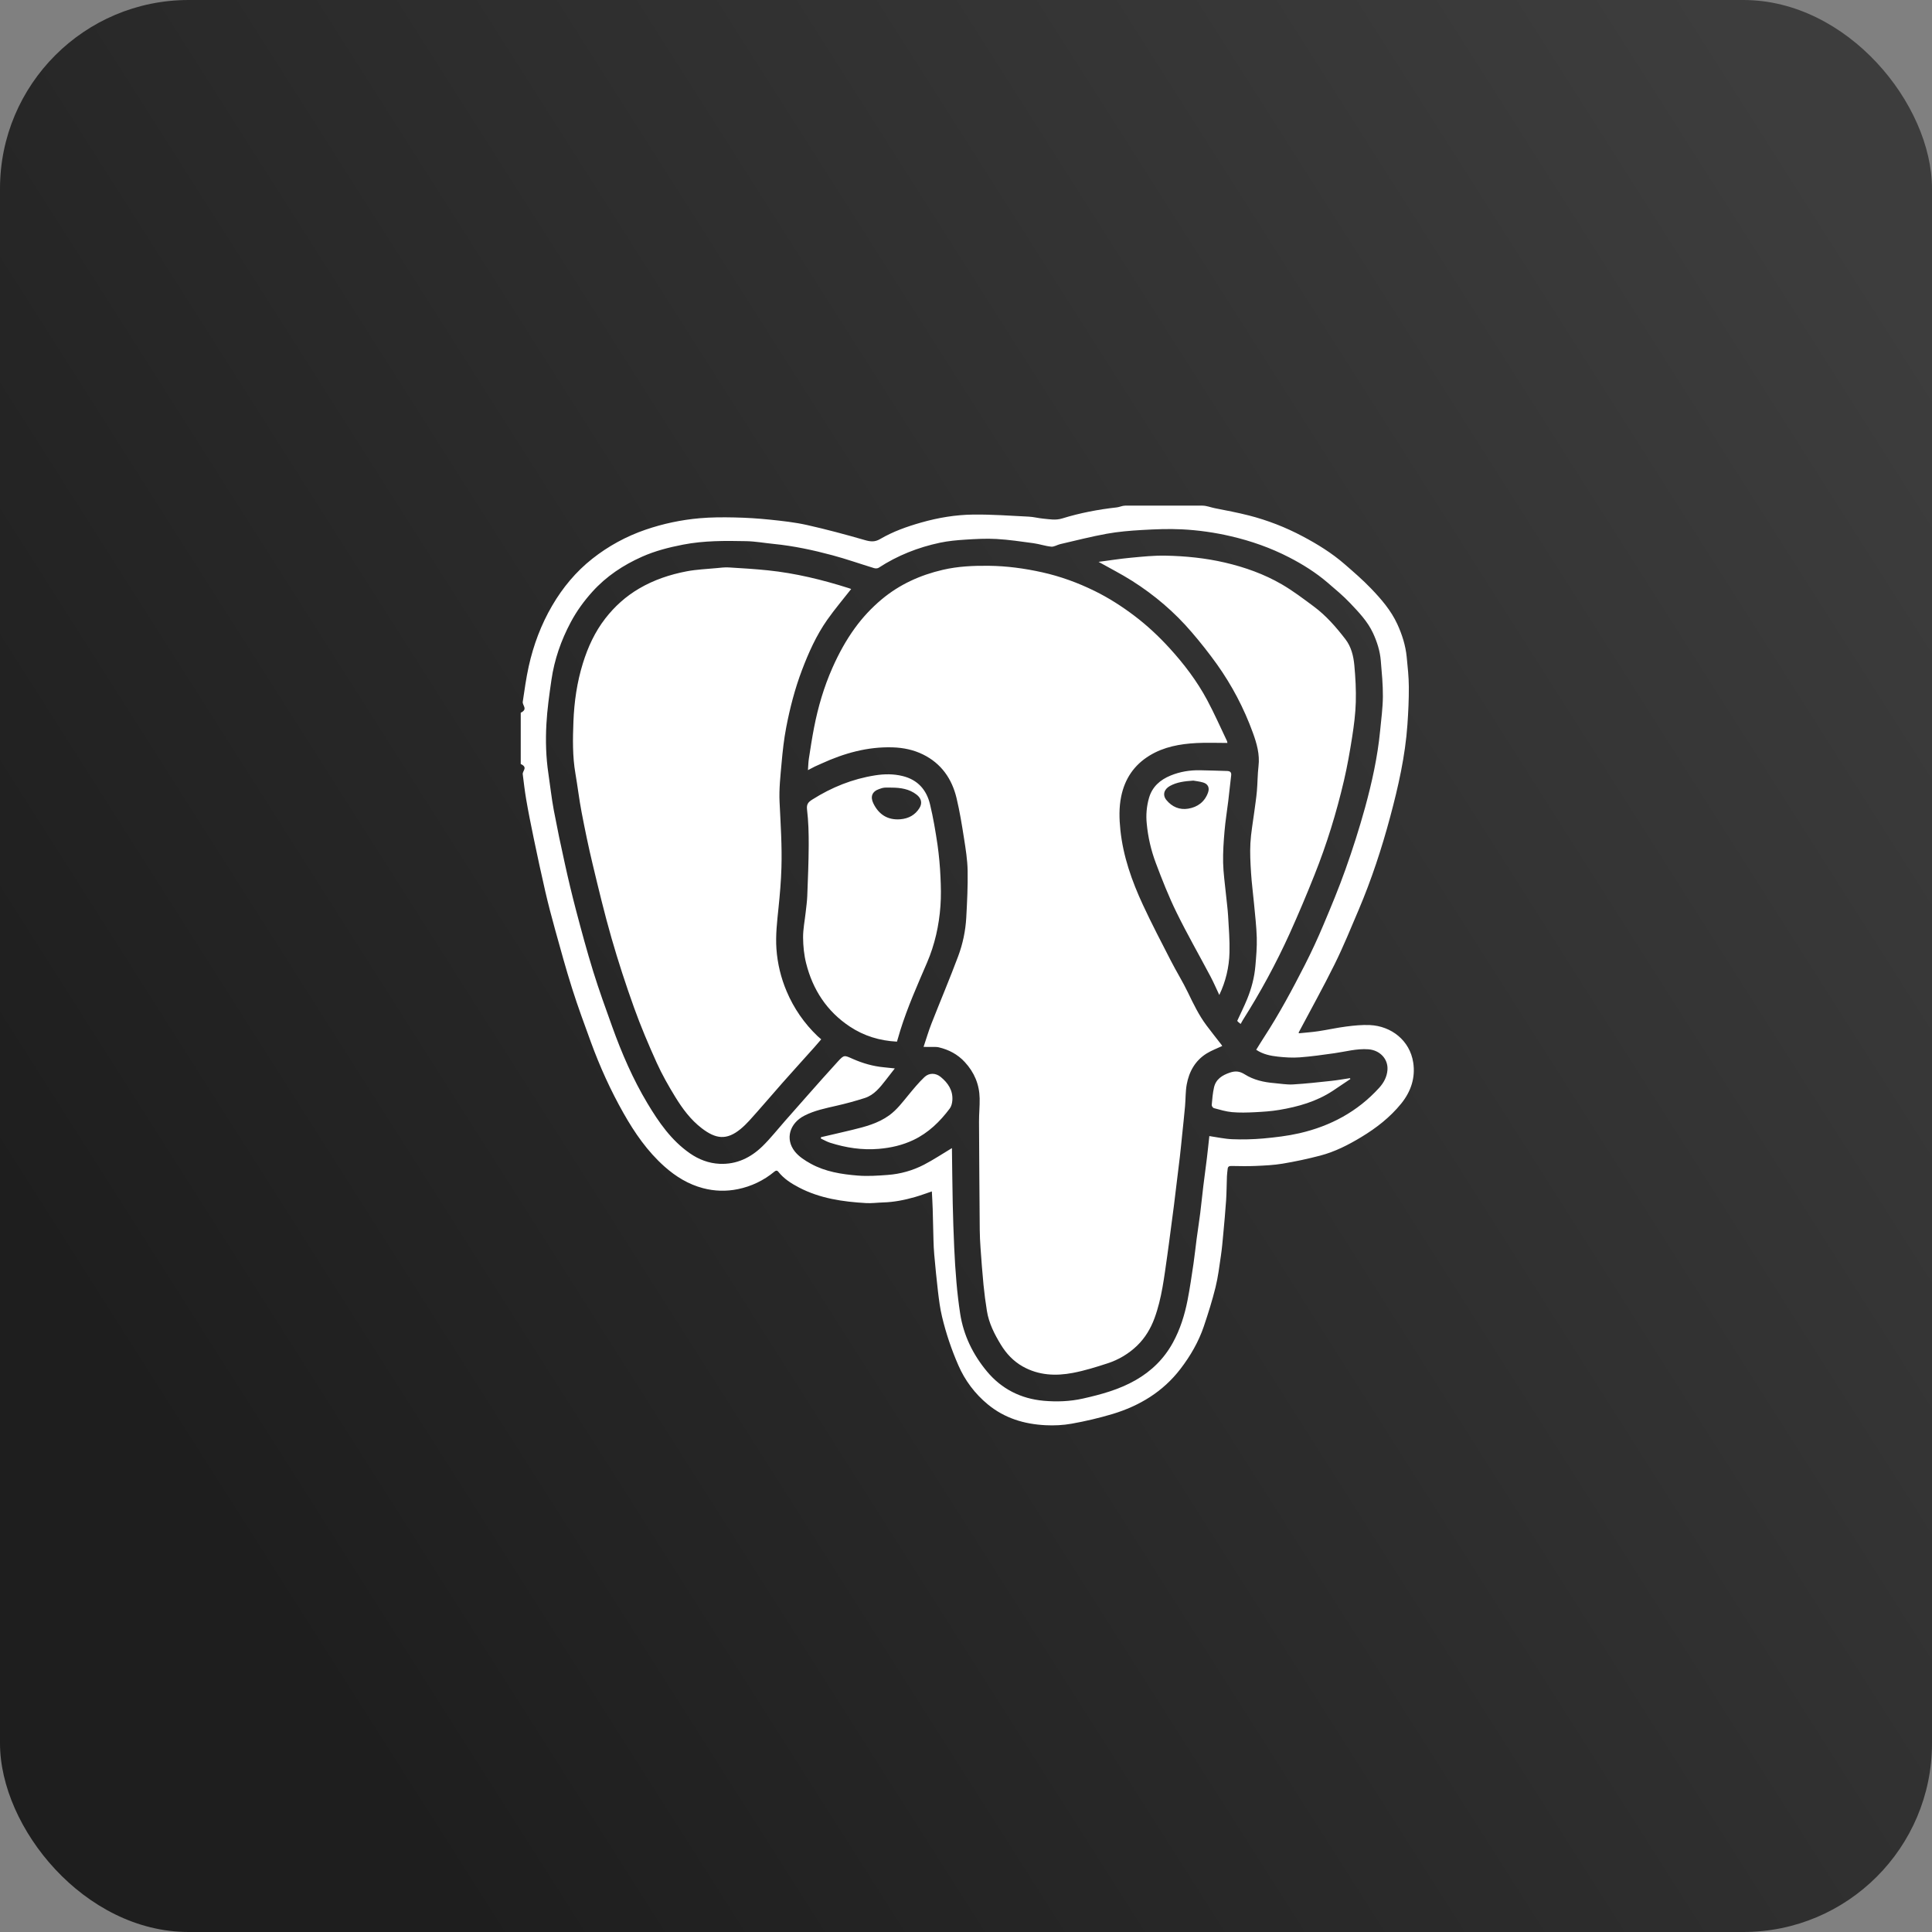 <svg width="512" height="512" viewBox="0 0 512 512" fill="none" xmlns="http://www.w3.org/2000/svg">
<rect x="0" y="0" width="512" height="512" fill="#808080" stroke="none"/>
<rect width="512" height="512" rx="50" fill="url(#paint0_linear_94_203)"/>
<path fill-rule="evenodd" clip-rule="evenodd" d="M374.516 281.568C373.616 275.732 368.714 271.91 363.012 271.652C360.948 271.558 358.852 271.774 356.794 272.036C354.308 272.352 351.852 272.912 349.372 273.282C347.658 273.538 345.92 273.656 344.208 273.832L344.166 273.61C347.362 267.574 350.692 261.604 353.716 255.482C356.034 250.786 358.018 245.92 360.068 241.094C363.46 233.098 366.17 224.854 368.414 216.476C370.564 208.454 372.404 200.344 372.982 192.022C373.214 188.698 373.374 185.36 373.356 182.032C373.34 179.378 373.054 176.72 372.788 174.074C372.488 171.042 371.572 168.168 370.304 165.402C368.632 161.758 366.04 158.768 363.312 155.928C361.128 153.654 358.726 151.582 356.344 149.512C352.948 146.558 349.13 144.2 345.164 142.106C340.671 139.719 335.911 137.872 330.984 136.606C327.998 135.844 324.944 135.278 321.92 134.674C320.832 134.454 319.742 134 318.654 134H298.172C297.432 134 296.698 134.382 295.952 134.466C291.048 135.012 286.202 135.936 281.496 137.394C279.736 137.94 278.128 137.596 276.456 137.442C275.174 137.324 273.914 136.98 272.632 136.916C267.748 136.672 262.858 136.314 257.976 136.366C253.298 136.414 248.668 137.184 244.14 138.47C240.35 139.546 236.642 140.86 233.246 142.852C231.792 143.704 230.64 143.544 229.136 143.11C224.082 141.652 218.992 140.282 213.858 139.132C210.658 138.416 207.368 138.06 204.1 137.718C200.964 137.392 197.816 137.196 194.664 137.13C191.588 137.064 188.49 137.066 185.428 137.338C180.551 137.762 175.744 138.778 171.112 140.364C165.983 142.115 161.19 144.73 156.94 148.094C152.606 151.524 149.13 155.712 146.334 160.494C143.388 165.54 141.368 170.942 140.112 176.616C139.432 179.69 139.002 182.85 138.536 185.972C138.39 186.944 140 187.916 138 188.884V202.472C140 203.376 138.416 204.278 138.532 205.184C138.81 207.362 139.056 209.558 139.424 211.72C140.006 215.142 140.696 218.554 141.4 221.954C142.378 226.706 143.408 231.447 144.492 236.176C145.284 239.616 146.186 243.036 147.13 246.438C148.572 251.634 149.992 256.84 151.622 261.978C153.136 266.752 154.87 271.458 156.59 276.164C158.972 282.674 161.824 288.974 165.244 295.012C168.202 300.24 171.582 305.136 176.116 309.164C179.104 311.818 182.43 313.858 186.302 314.878C189.344 315.678 192.436 315.774 195.55 315.136C199.098 314.414 202.412 312.827 205.198 310.514C205.524 310.246 205.882 310.042 206.268 310.534C207.738 312.396 209.706 313.638 211.764 314.712C217.318 317.608 223.37 318.476 229.518 318.83C231.006 318.916 232.51 318.702 234.01 318.66C236.932 318.58 239.772 318.01 242.566 317.202C244.03 316.778 245.46 316.24 246.95 315.738C247.028 317.324 247.128 318.852 247.174 320.38L247.382 328.712C247.42 329.98 247.47 331.252 247.588 332.514C247.89 335.768 248.186 339.024 248.574 342.268C248.844 344.504 249.124 346.758 249.65 348.94C250.704 353.345 252.149 357.647 253.966 361.796C255.706 365.823 258.379 369.378 261.766 372.166C266.206 375.838 271.41 377.404 277.03 377.694C279.354 377.816 281.744 377.702 284.032 377.286C287.669 376.64 291.266 375.788 294.806 374.736C301.988 372.568 308.196 368.824 312.834 362.774C315.474 359.326 317.642 355.596 319.034 351.478C320.182 348.076 321.264 344.64 322.124 341.158C322.804 338.414 323.14 335.584 323.554 332.782C323.828 330.928 323.992 329.056 324.164 327.188C324.444 324.154 324.73 321.122 324.932 318.082C325.072 315.966 325.066 313.84 325.15 311.72C325.176 311.074 325.28 310.432 325.34 309.788C325.396 309.192 325.696 308.986 326.304 308.996C328.446 309.028 330.592 309.084 332.728 308.988C335.122 308.88 337.538 308.778 339.894 308.382C343.251 307.821 346.581 307.109 349.874 306.248C353.76 305.232 357.324 303.412 360.754 301.338C364.75 298.924 368.392 296.092 371.348 292.444C373.918 289.262 375.136 285.584 374.516 281.568ZM367.692 283.532C367.56 285.362 366.722 286.93 365.506 288.27C359.768 294.596 352.57 298.434 344.336 300.324C341.208 301.04 337.98 301.412 334.778 301.708C332.042 301.949 329.294 302.013 326.55 301.902C324.538 301.826 322.542 301.366 320.486 301.07C320.28 302.95 320.084 304.908 319.846 306.862L318.888 314.352C318.598 316.726 318.372 319.108 318.074 321.48C317.782 323.782 317.418 326.076 317.112 328.378C316.826 330.522 316.616 332.676 316.298 334.816C315.808 338.096 315.34 341.384 314.7 344.638C313.932 348.528 312.754 352.296 310.832 355.804C308.488 360.086 305.164 363.348 300.934 365.764C296.574 368.256 291.808 369.552 286.976 370.636C283.556 371.404 280.032 371.53 276.568 371.218C270.56 370.674 265.432 368.104 261.556 363.446C257.856 359 255.352 353.904 254.456 348.136C254.038 345.39 253.71 342.631 253.474 339.864C253.209 336.789 253.009 333.708 252.876 330.624C252.699 326.712 252.567 322.797 252.482 318.882C252.376 314.07 252.342 309.258 252.274 304.446L252.262 304.262C249.814 305.73 247.408 307.338 244.856 308.662C241.874 310.205 238.609 311.125 235.26 311.368C232.624 311.568 229.954 311.75 227.33 311.54C223.028 311.194 218.73 310.52 214.878 308.402C213.316 307.542 211.686 306.496 210.61 305.122C208.03 301.83 209.266 297.67 213.156 295.668C215.844 294.282 218.778 293.704 221.692 293.03C224.228 292.455 226.738 291.768 229.214 290.972C231.658 290.172 233.2 288.19 234.722 286.246L237.134 283.144C236.128 283.038 235.18 282.93 234.232 282.842C231.354 282.57 228.608 281.778 225.982 280.614C223.734 279.62 223.7 279.512 222.052 281.3C219.3 284.288 216.624 287.346 213.928 290.384C211.944 292.618 209.972 294.866 207.998 297.106C206.042 299.322 204.21 301.664 202.104 303.726C198.976 306.788 195.206 308.63 190.708 308.422C187.822 308.29 185.18 307.278 182.804 305.624C177.9 302.208 174.596 297.43 171.588 292.412C167.734 285.982 164.776 279.132 162.244 272.094C160.492 267.23 158.732 262.362 157.202 257.428C155.54 252.066 154.082 246.636 152.648 241.208C151.577 237.107 150.589 232.985 149.684 228.844C148.629 224.141 147.653 219.421 146.756 214.686C146.16 211.488 145.814 208.244 145.332 205.024C144.682 200.684 144.562 196.304 144.798 191.946C145.008 188.02 145.572 184.104 146.132 180.204C146.908 174.808 148.686 169.716 151.244 164.908C152.81 161.962 154.754 159.284 157.002 156.796C160.692 152.712 165.158 149.76 170.126 147.544C173.598 145.996 177.266 145.064 181.004 144.336C186.552 143.256 192.15 143.298 197.75 143.414C200.198 143.464 202.636 143.91 205.082 144.152C210.348 144.676 215.51 145.784 220.606 147.152C224.32 148.148 227.958 149.438 231.642 150.558C232.012 150.67 232.554 150.66 232.856 150.462C237.848 147.204 243.304 145.054 249.106 143.824C251.308 143.358 253.58 143.154 255.832 143.01C258.57 142.836 261.33 142.676 264.062 142.834C267.346 143.022 270.614 143.506 273.878 143.954C275.462 144.17 277.008 144.72 278.596 144.87C279.356 144.942 280.162 144.386 280.966 144.2C285.064 143.254 289.144 142.2 293.278 141.452C296.356 140.896 299.5 140.634 302.63 140.454C306.12 140.254 309.636 140.108 313.124 140.276C317.541 140.495 321.929 141.113 326.234 142.122C331.588 143.368 336.724 145.178 341.606 147.69C345.254 149.566 348.722 151.742 351.844 154.418C353.89 156.174 355.984 157.908 357.832 159.864C360.112 162.276 362.438 164.69 363.868 167.78C364.944 170.11 365.712 172.522 365.924 175.074C366.188 178.246 366.508 181.43 366.478 184.606C366.45 187.644 366.036 190.68 365.742 193.71C365.074 200.618 363.572 207.376 361.748 214.044C360.222 219.552 358.495 225.002 356.57 230.384C354.812 235.346 352.784 240.218 350.734 245.07C349.225 248.664 347.585 252.202 345.818 255.676C342.464 262.248 338.976 268.752 334.942 274.942C334.246 276.012 333.586 277.108 332.906 278.2C334.666 279.388 336.66 279.806 338.668 280.022C340.578 280.23 342.526 280.354 344.434 280.212C347.488 279.986 350.532 279.55 353.568 279.124C356.576 278.704 359.524 277.848 362.612 278.074C365.696 278.298 367.902 280.642 367.692 283.532ZM323.666 276.826C322.356 275.134 321.02 273.462 319.738 271.75C317.726 269.062 316.28 266.06 314.828 263.044C313.452 260.186 311.764 257.48 310.314 254.654C307.784 249.724 305.208 244.81 302.878 239.784C299.948 233.47 297.638 226.932 296.91 219.938C296.602 216.978 296.524 214.022 297.122 211.09C298.08 206.408 300.526 202.746 304.638 200.234C308.452 197.904 312.702 197.152 317.056 196.916C319.758 196.77 322.472 196.89 325.276 196.89L325.182 196.416C323.438 192.77 321.808 189.062 319.9 185.502C317.208 180.478 313.764 175.948 309.928 171.748C307.086 168.638 304.008 165.752 300.636 163.202C297.32 160.692 293.826 158.45 290.098 156.616C285.652 154.43 281.022 152.74 276.164 151.662C271.496 150.626 266.798 149.992 262.01 149.94C257.926 149.896 253.868 150.08 249.89 151.002C243.886 152.392 238.394 154.864 233.616 158.868C230.973 161.085 228.61 163.617 226.582 166.408C224.19 169.694 222.26 173.242 220.61 176.962C218.346 182.066 216.792 187.378 215.73 192.838C215.198 195.56 214.782 198.306 214.358 201.05C214.21 202.01 214.198 202.992 214.112 204.092C214.85 203.708 215.382 203.412 215.926 203.148L217.696 202.354C223.682 199.616 229.884 197.854 236.55 198.056C239.382 198.142 242.092 198.702 244.61 199.942C249.44 202.324 252.266 206.374 253.494 211.5C254.342 215.038 254.922 218.646 255.486 222.244C255.928 225.054 256.38 227.894 256.432 230.728C256.506 234.87 256.296 239.02 256.07 243.16C255.876 246.68 255.148 250.151 253.91 253.452C251.67 259.438 249.174 265.326 246.842 271.278C246.072 273.244 245.48 275.28 244.752 277.442C245.876 277.442 246.788 277.434 247.7 277.446C248.056 277.452 248.42 277.462 248.764 277.544C251.444 278.176 253.768 279.39 255.674 281.452C258.216 284.196 259.55 287.398 259.618 291.104C259.656 293.158 259.44 295.218 259.45 297.272C259.492 306.844 259.564 316.416 259.644 325.986C259.658 327.55 259.736 329.116 259.848 330.678C260.082 333.948 260.318 337.22 260.638 340.482C260.862 342.796 261.174 345.106 261.54 347.404C262.058 350.66 263.54 353.558 265.222 356.328C266.67 358.71 268.552 360.734 271.032 362.13C275.246 364.502 279.784 364.7 284.358 363.826C287.448 363.236 290.482 362.288 293.482 361.31C296.432 360.364 299.126 358.753 301.356 356.602C303.458 354.564 304.95 352.08 305.956 349.338C307.908 344.02 308.516 338.42 309.324 332.864C309.626 330.784 309.888 328.698 310.164 326.614C310.478 324.242 310.796 321.872 311.1 319.502C311.324 317.736 311.528 315.966 311.744 314.2C312.052 311.664 312.378 309.13 312.672 306.592C312.898 304.63 313.09 302.66 313.29 300.694C313.548 298.182 313.826 295.67 314.048 293.154C314.22 291.244 314.15 289.3 314.488 287.426C315.11 283.99 316.734 281.066 319.78 279.176C321.054 278.386 322.492 277.866 323.906 277.198L323.666 276.826ZM208.472 262.722C206.953 259.15 206.038 255.35 205.764 251.478C205.508 247.828 205.942 244.192 206.316 240.558C206.68 237.038 206.982 233.502 207.088 229.966C207.264 224.154 206.872 218.35 206.594 212.542C206.426 209.084 206.828 205.584 207.136 202.118C207.414 198.996 207.76 195.866 208.35 192.79C209.34 187.628 210.654 182.54 212.522 177.608C214.296 172.932 216.334 168.378 219.212 164.278C221.184 161.466 223.422 158.838 225.572 156.09L224.934 155.864C217.938 153.642 210.828 151.906 203.516 151.148C200.058 150.79 196.588 150.58 193.12 150.374C192.056 150.31 190.976 150.454 189.908 150.556C187.264 150.808 184.588 150.908 181.986 151.404C177.558 152.246 173.31 153.662 169.376 155.968C165.844 158.038 162.878 160.714 160.394 163.924C157.65 167.468 155.804 171.476 154.478 175.75C152.912 180.792 152.166 185.98 151.964 191.216C151.788 195.806 151.7 200.422 152.492 204.994C153.082 208.398 153.476 211.838 154.126 215.228C155.012 219.85 155.962 224.462 157.06 229.036C158.63 235.584 160.198 242.142 162.058 248.61C163.838 254.808 165.846 260.95 168.022 267.018C169.802 271.97 171.86 276.83 174.028 281.626C175.44 284.75 177.15 287.756 178.942 290.682C180.848 293.788 183.016 296.736 185.958 298.99C189.67 301.836 192.544 302.278 196.316 299.156C197.932 297.818 199.298 296.166 200.704 294.592C202.938 292.092 205.094 289.524 207.318 287.016C210.15 283.82 213.018 280.658 215.864 277.478C216.466 276.806 217.044 276.114 217.63 275.434L216.662 274.584C213.147 271.234 210.359 267.196 208.472 262.722ZM315.848 167.584C318.175 170.289 320.383 173.095 322.466 175.992C326.466 181.61 329.662 187.676 332.016 194.166C333.058 197.026 333.89 199.914 333.518 203.044C333.26 205.236 333.282 207.46 333.088 209.664C332.926 211.498 332.636 213.322 332.398 215.15C332.042 217.906 331.526 220.654 331.372 223.422C331.226 226.056 331.378 228.718 331.544 231.358C331.712 234.04 332.074 236.71 332.32 239.388C332.598 242.424 332.972 245.46 333.058 248.502C333.128 251 332.906 253.514 332.688 256.008C332.428 259.012 331.666 261.92 330.53 264.71C329.732 266.674 328.778 268.578 327.876 270.544L328.238 270.928L328.788 271.354L329.342 270.362C334.02 262.999 338.179 255.319 341.786 247.376C344.094 242.249 346.286 237.07 348.36 231.844C351.608 223.716 354.178 215.36 356.166 206.838C357.058 203.012 357.74 199.128 358.346 195.244C358.818 192.208 359.212 189.136 359.3 186.072C359.394 182.822 359.214 179.546 358.914 176.304C358.69 173.856 358.086 171.392 356.552 169.402C354.086 166.198 351.424 163.134 348.15 160.71C345.394 158.668 342.648 156.574 339.69 154.856C335 152.136 329.924 150.324 324.62 149.09C319.444 147.884 314.2 147.364 308.922 147.254C305.81 147.188 302.684 147.522 299.578 147.814C296.764 148.078 293.968 148.528 291.134 148.9C294.174 150.61 297.172 152.13 300 153.922C305.946 157.688 311.274 162.22 315.848 167.584ZM238.598 273.028C240.52 266.882 243.138 261.014 245.674 255.11C247.73 250.322 248.854 245.278 249.228 240.098C249.414 237.544 249.362 234.958 249.236 232.396C249.111 229.546 248.849 226.703 248.452 223.878C247.92 220.276 247.314 216.672 246.462 213.136C245.538 209.31 243.208 206.646 239.216 205.664C236.784 205.066 234.368 205.09 231.91 205.478C225.906 206.424 220.41 208.636 215.29 211.876C214.26 212.528 213.694 213.054 213.872 214.532C214.248 217.662 214.33 220.842 214.316 224.002C214.296 228.474 214.106 232.946 213.936 237.416C213.88 238.872 213.67 240.32 213.514 241.77C213.274 243.99 212.812 246.208 212.826 248.424C212.84 250.708 213.074 253.046 213.628 255.258C215.388 262.272 219.116 268.012 225.226 272.062C228.984 274.552 233.142 275.808 237.706 276.046C238.016 274.998 238.292 274.008 238.598 273.028ZM231.426 212.854C230.622 211.166 231.082 209.768 232.946 209.12C233.4 208.96 233.868 208.79 234.34 208.744C234.988 208.68 235.648 208.728 236.304 208.728C238.668 208.74 240.942 209.07 242.894 210.574C244.146 211.538 244.482 212.818 243.672 214.132C242.522 215.996 240.768 216.932 238.614 217.112C235.22 217.394 232.838 215.812 231.426 212.854ZM325.506 212.238C325.778 209.99 325.996 207.736 326.274 205.488C326.386 204.584 325.91 204.34 325.152 204.318C322.768 204.252 320.384 204.168 318 204.124C315.312 204.076 312.696 204.508 310.208 205.53C307.448 206.666 305.346 208.486 304.488 211.49C303.86 213.705 303.661 216.02 303.902 218.31C304.236 221.851 305.038 225.332 306.288 228.662C307.956 233.104 309.702 237.544 311.788 241.8C314.614 247.562 317.812 253.14 320.814 258.814C321.616 260.328 322.29 261.908 323.126 263.676C324.812 260.161 325.732 256.329 325.828 252.432C325.91 249.212 325.652 245.978 325.464 242.756C325.346 240.784 325.068 238.824 324.876 236.856C324.608 234.114 324.202 231.374 324.14 228.626C324.078 225.832 324.276 223.022 324.516 220.232C324.742 217.556 325.184 214.902 325.506 212.238ZM320.128 210.074C319.242 212.52 317.348 213.9 314.892 214.306C312.602 214.682 310.596 213.836 309.104 212.01C308.042 210.71 308.448 209.17 310.04 208.292C311.868 207.28 313.878 207.024 316.248 206.87C316.892 206.988 317.862 207.086 318.784 207.35C320.122 207.728 320.616 208.734 320.128 210.074ZM249.284 285.394C247.974 284.324 246.242 284.262 244.996 285.436C243.45 286.896 242.09 288.566 240.73 290.212C239.16 292.114 237.688 294.092 235.662 295.566C232.714 297.708 229.278 298.596 225.824 299.436C223.078 300.104 220.32 300.724 217.566 301.366L217.532 301.722C218.35 302.1 219.142 302.572 219.994 302.842C224.194 304.172 228.466 304.834 232.904 304.458C236.108 304.186 239.16 303.488 242.052 302.116C246.032 300.23 249.094 297.242 251.698 293.766C252.134 293.186 252.332 292.328 252.384 291.58C252.562 288.938 251.22 286.974 249.284 285.394ZM352.786 286.446C349.406 286.808 346.022 287.192 342.632 287.386C340.996 287.48 339.336 287.168 337.684 287.034C334.914 286.81 332.21 286.194 329.868 284.714C328.512 283.86 327.386 283.764 325.946 284.248C323.89 284.94 322.212 285.992 321.716 288.22C321.378 289.726 321.256 291.286 321.12 292.828C321.094 293.1 321.434 293.6 321.694 293.668C323.28 294.086 324.874 294.58 326.496 294.726C328.488 294.906 330.516 294.848 332.522 294.748C334.688 294.64 336.868 294.5 339.002 294.14C344.032 293.296 348.898 291.92 353.22 289.068C354.778 288.038 356.322 286.986 357.87 285.944L357.742 285.724C356.09 285.97 354.446 286.27 352.786 286.446Z" fill="white"/>
<defs>
<linearGradient id="paint0_linear_94_203" x1="497.5" y1="67" x2="29.5" y2="364.5" gradientUnits="userSpaceOnUse">
<stop stop-color="#3D3D3D"/>
<stop offset="1" stop-color="#1E1E1E"/>
</linearGradient>
</defs>
</svg>
